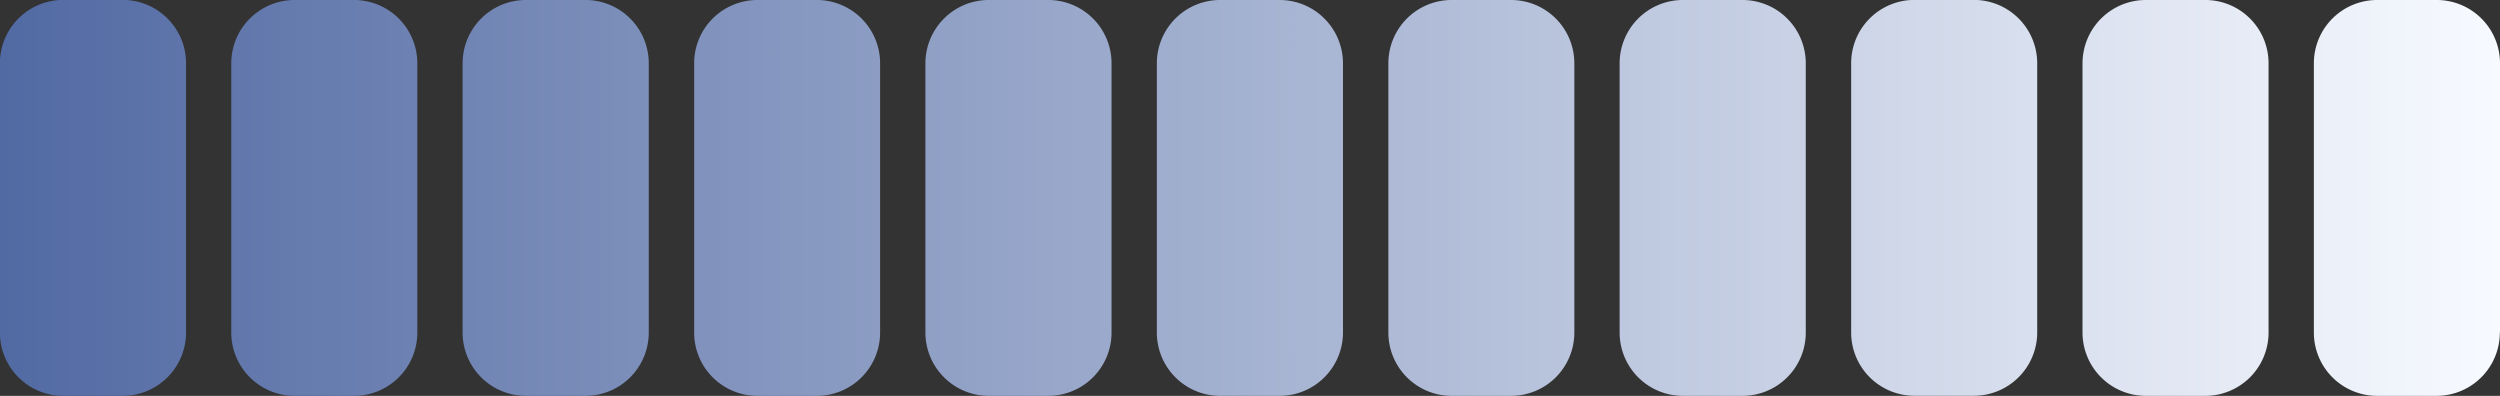 <svg id="Layer_1" data-name="Layer 1" xmlns="http://www.w3.org/2000/svg" xmlns:xlink="http://www.w3.org/1999/xlink" viewBox="0 0 294.68 46.66"><rect x="0" y="0" width="294.68" height="46.66" fill="#333333" stroke="none"/><defs><style>.cls-1{fill:url(#linear-gradient);}</style><linearGradient id="linear-gradient" x1="90.34" y1="573.34" x2="385.02" y2="573.34" gradientUnits="userSpaceOnUse"><stop offset="0" stop-color="#526aa3"/><stop offset="1" stop-color="#f7faff"/></linearGradient></defs><path class="cls-1" d="M104.79,596.67h-7a7.46,7.46,0,0,1-7.46-7.46V557.48A7.46,7.46,0,0,1,97.8,550h7a7.47,7.47,0,0,1,7.47,7.47v31.73A7.47,7.47,0,0,1,104.79,596.67Zm34.74-7.46V557.48a7.46,7.46,0,0,0-7.46-7.47h-7a7.47,7.47,0,0,0-7.47,7.47v31.73a7.47,7.47,0,0,0,7.47,7.46h7A7.46,7.46,0,0,0,139.53,589.21Zm27.28,0V557.48a7.46,7.46,0,0,0-7.47-7.47h-7a7.46,7.46,0,0,0-7.47,7.47v31.73a7.46,7.46,0,0,0,7.47,7.46h7A7.46,7.46,0,0,0,166.81,589.21Zm27.27,0V557.48a7.46,7.46,0,0,0-7.46-7.47h-7a7.46,7.46,0,0,0-7.46,7.47v31.73a7.46,7.46,0,0,0,7.46,7.46h7A7.46,7.46,0,0,0,194.08,589.21Zm27.28,0V557.48a7.46,7.46,0,0,0-7.47-7.47h-7a7.47,7.47,0,0,0-7.47,7.47v31.73a7.47,7.47,0,0,0,7.47,7.46h7A7.46,7.46,0,0,0,221.36,589.21Zm27.28,0V557.48a7.47,7.47,0,0,0-7.47-7.47h-7a7.46,7.46,0,0,0-7.47,7.47v31.73a7.46,7.46,0,0,0,7.47,7.46h7A7.47,7.47,0,0,0,248.64,589.21Zm27.27,0V557.48a7.46,7.46,0,0,0-7.46-7.47h-7a7.46,7.46,0,0,0-7.46,7.47v31.73a7.46,7.46,0,0,0,7.46,7.46h7A7.46,7.46,0,0,0,275.91,589.21Zm27.28,0V557.48a7.46,7.46,0,0,0-7.47-7.47h-7a7.46,7.46,0,0,0-7.47,7.47v31.73a7.46,7.46,0,0,0,7.47,7.46h7A7.46,7.46,0,0,0,303.19,589.21Zm27.28,0V557.48A7.47,7.47,0,0,0,323,550h-7a7.46,7.46,0,0,0-7.46,7.47v31.73a7.46,7.46,0,0,0,7.46,7.46h7A7.47,7.47,0,0,0,330.47,589.21Zm27.27,0V557.48a7.46,7.46,0,0,0-7.46-7.47h-7a7.47,7.47,0,0,0-7.47,7.47v31.73a7.47,7.47,0,0,0,7.47,7.46h7A7.46,7.46,0,0,0,357.74,589.21Zm27.28,0V557.48a7.46,7.46,0,0,0-7.47-7.47h-7a7.46,7.46,0,0,0-7.47,7.47v31.73a7.46,7.46,0,0,0,7.47,7.46h7A7.46,7.46,0,0,0,385,589.21Z" transform="translate(-90.34 -550.01)"/></svg>